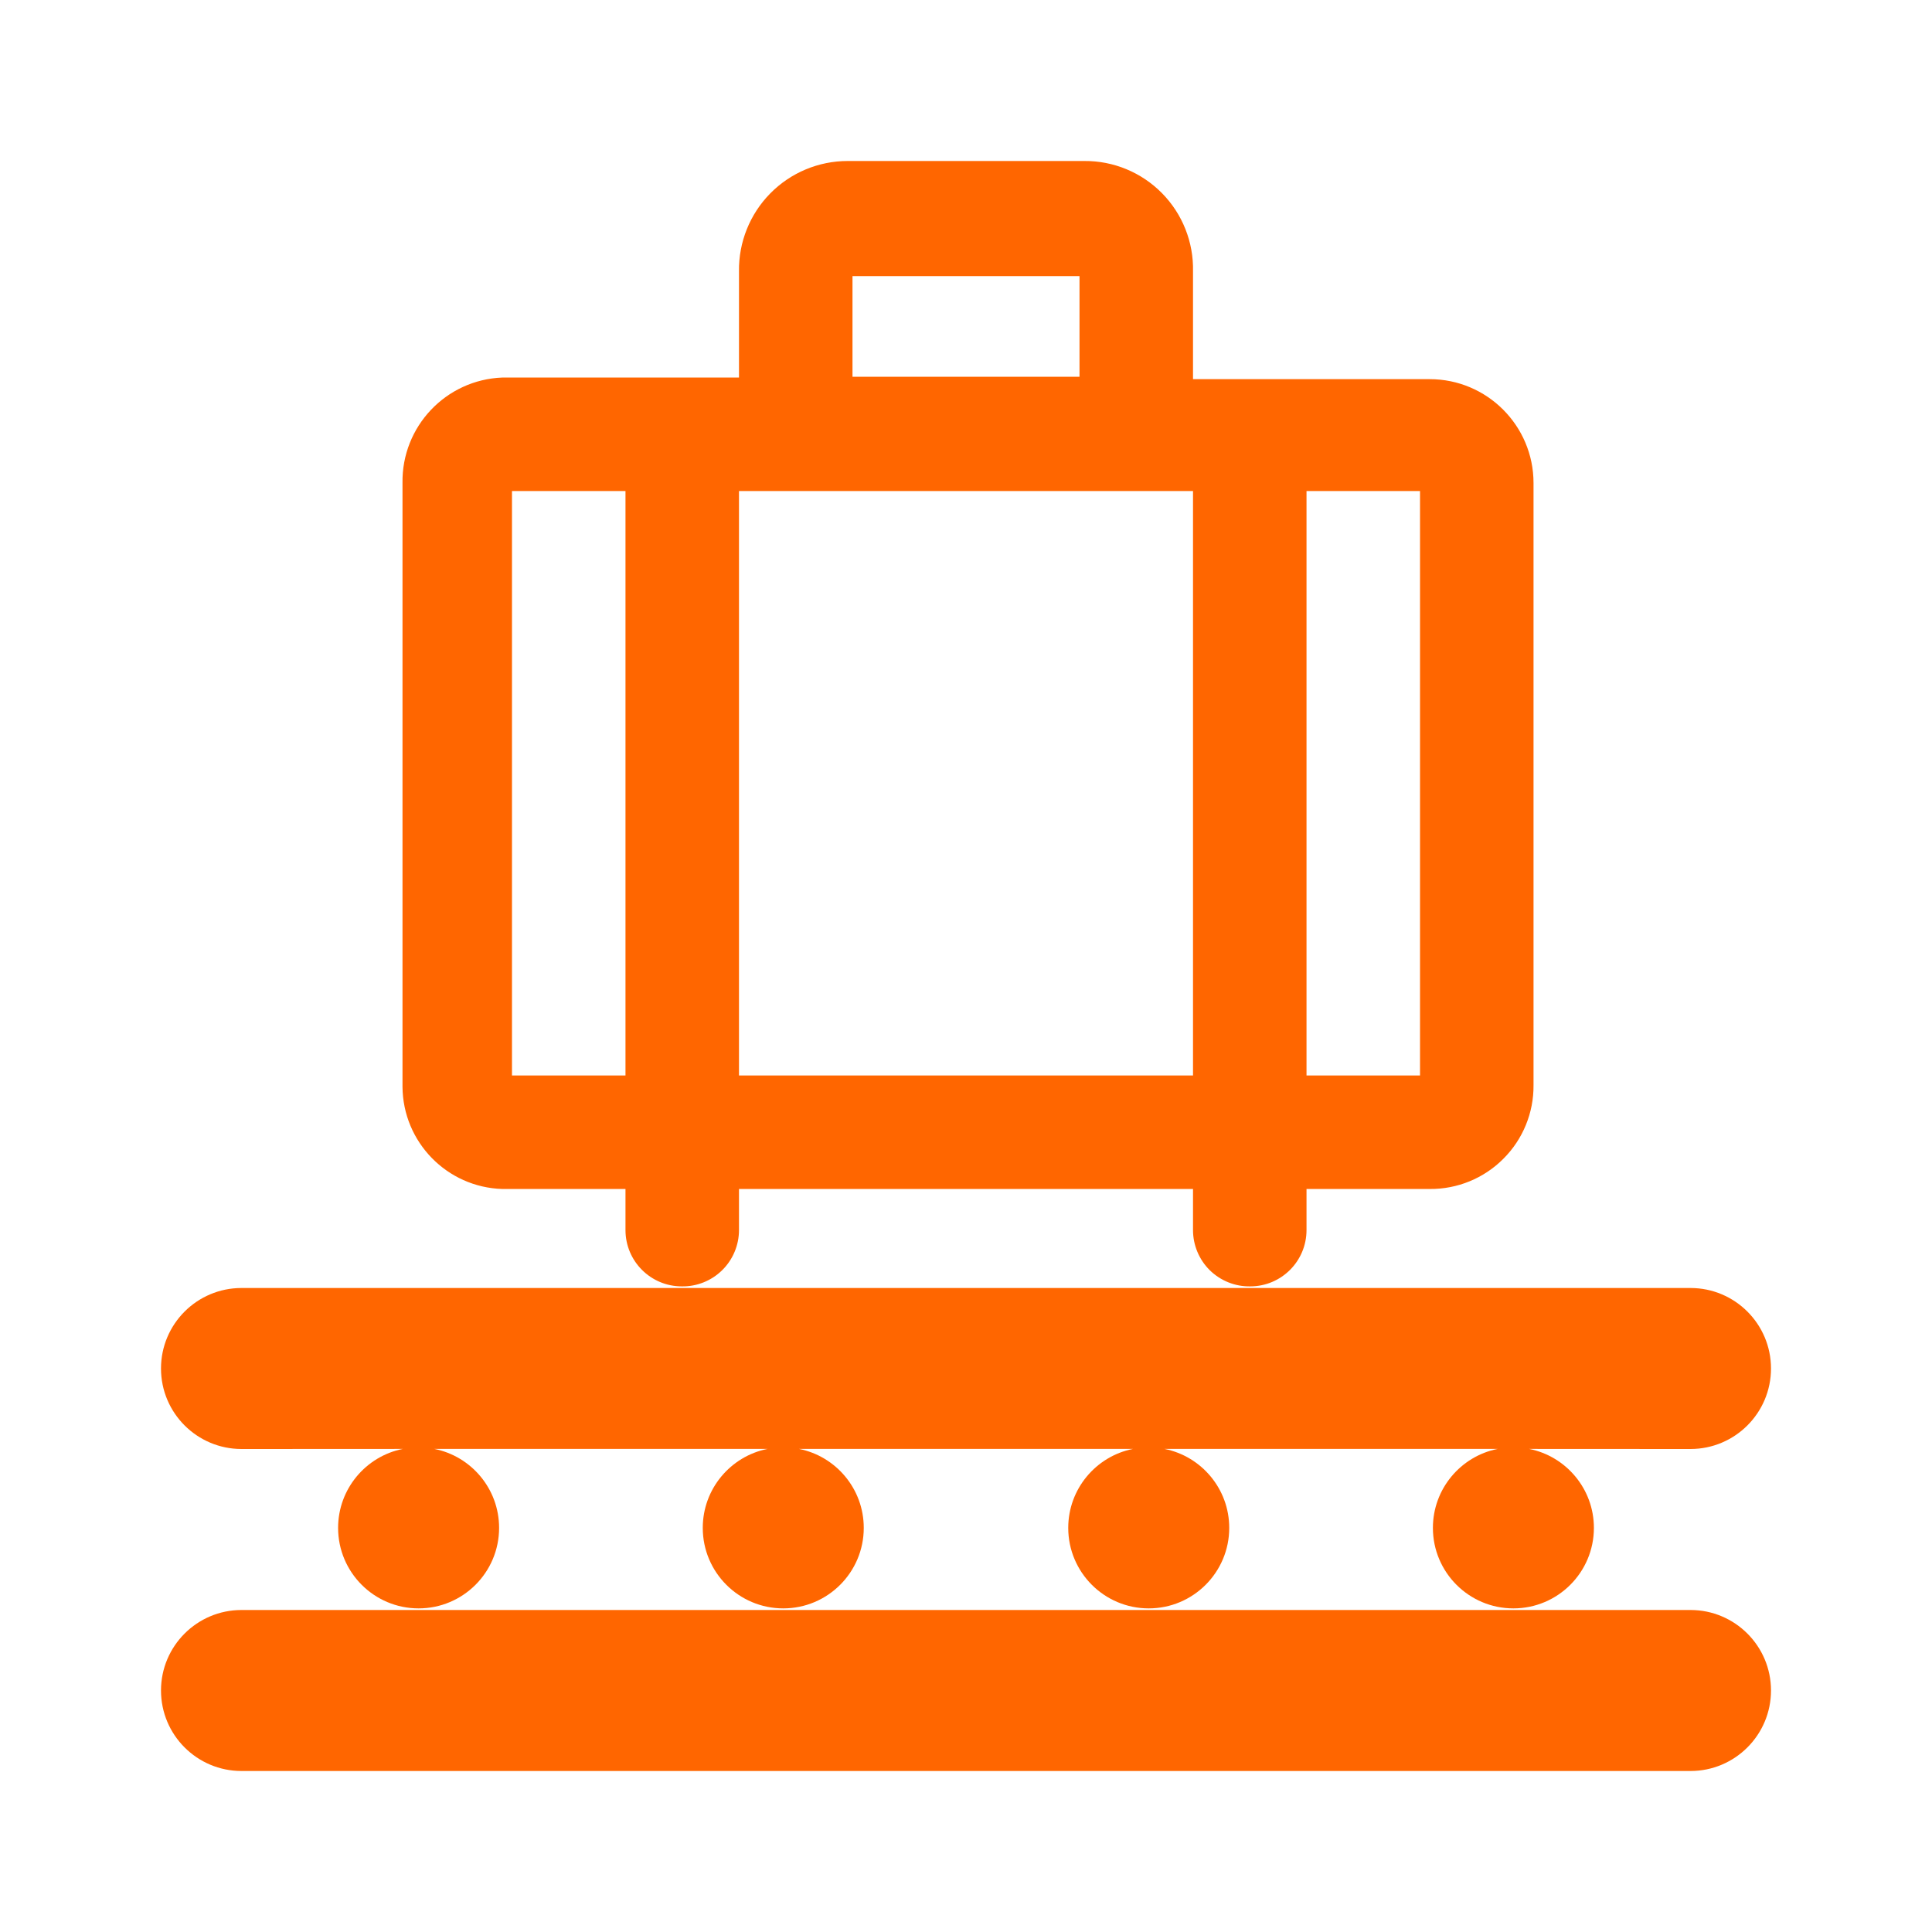 <svg
  width="24"
  height="24"
  viewBox="0 0 24 24"
  fill="none"
  xmlns="http://www.w3.org/2000/svg"
>
  <path
    d="M21 20C21.552 20 22 20.448 22 21C22 21.552 21.552 22 21 22H3C2.448 22 2 21.552 2 21C2 20.448 2.448 20 3 20H21ZM21 16C21.552 16 22 16.448 22 17C22 17.552 21.552 18 21 18L18.996 17.999C19.454 18.09 19.8 18.495 19.8 18.98C19.8 19.532 19.352 19.98 18.8 19.98C18.248 19.98 17.8 19.532 17.8 18.98C17.8 18.495 18.146 18.09 18.604 17.999H14.466C14.924 18.09 15.27 18.495 15.27 18.98C15.27 19.532 14.822 19.98 14.27 19.98C13.718 19.98 13.27 19.532 13.27 18.98C13.27 18.495 13.616 18.09 14.074 17.999H9.926C10.384 18.09 10.73 18.495 10.73 18.98C10.73 19.532 10.282 19.98 9.73 19.98C9.178 19.98 8.73 19.532 8.73 18.98C8.73 18.495 9.076 18.09 9.534 17.999H5.396C5.854 18.09 6.2 18.495 6.2 18.98C6.2 19.532 5.752 19.98 5.2 19.98C4.648 19.98 4.2 19.532 4.2 18.98C4.2 18.495 4.546 18.09 5.004 17.999L3 18C2.448 18 2 17.552 2 17C2 16.448 2.448 16 3 16H21ZM13.47 2C13.832 1.997 14.18 2.141 14.435 2.4C14.689 2.658 14.828 3.008 14.82 3.37V4.71H17.76C18.472 4.71 19.05 5.288 19.05 6V13.48C19.053 13.823 18.918 14.153 18.675 14.395C18.433 14.638 18.103 14.773 17.76 14.77H16.23V15.28C16.23 15.667 15.917 15.98 15.53 15.98C15.343 15.983 15.162 15.91 15.028 15.779C14.895 15.647 14.82 15.467 14.82 15.28V14.77H9.18V15.28C9.18 15.467 9.105 15.647 8.971 15.779C8.838 15.91 8.657 15.983 8.47 15.98C8.083 15.98 7.77 15.667 7.77 15.28V14.77H6.24C5.553 14.749 5.005 14.188 5 13.5V6C4.989 5.299 5.539 4.717 6.24 4.69H9.18V3.37C9.175 3.009 9.315 2.66 9.568 2.403C9.822 2.145 10.168 2 10.53 2H13.47ZM14.82 6.1H9.18V13.36H14.82V6.1ZM17.64 6.1H16.23V13.36H17.64V6.1ZM7.77 6.1H6.36V13.36H7.77V6.1ZM13.41 3.43H10.59V4.68H13.41V3.43Z"
    fill="#FF6600"
  />
</svg>
